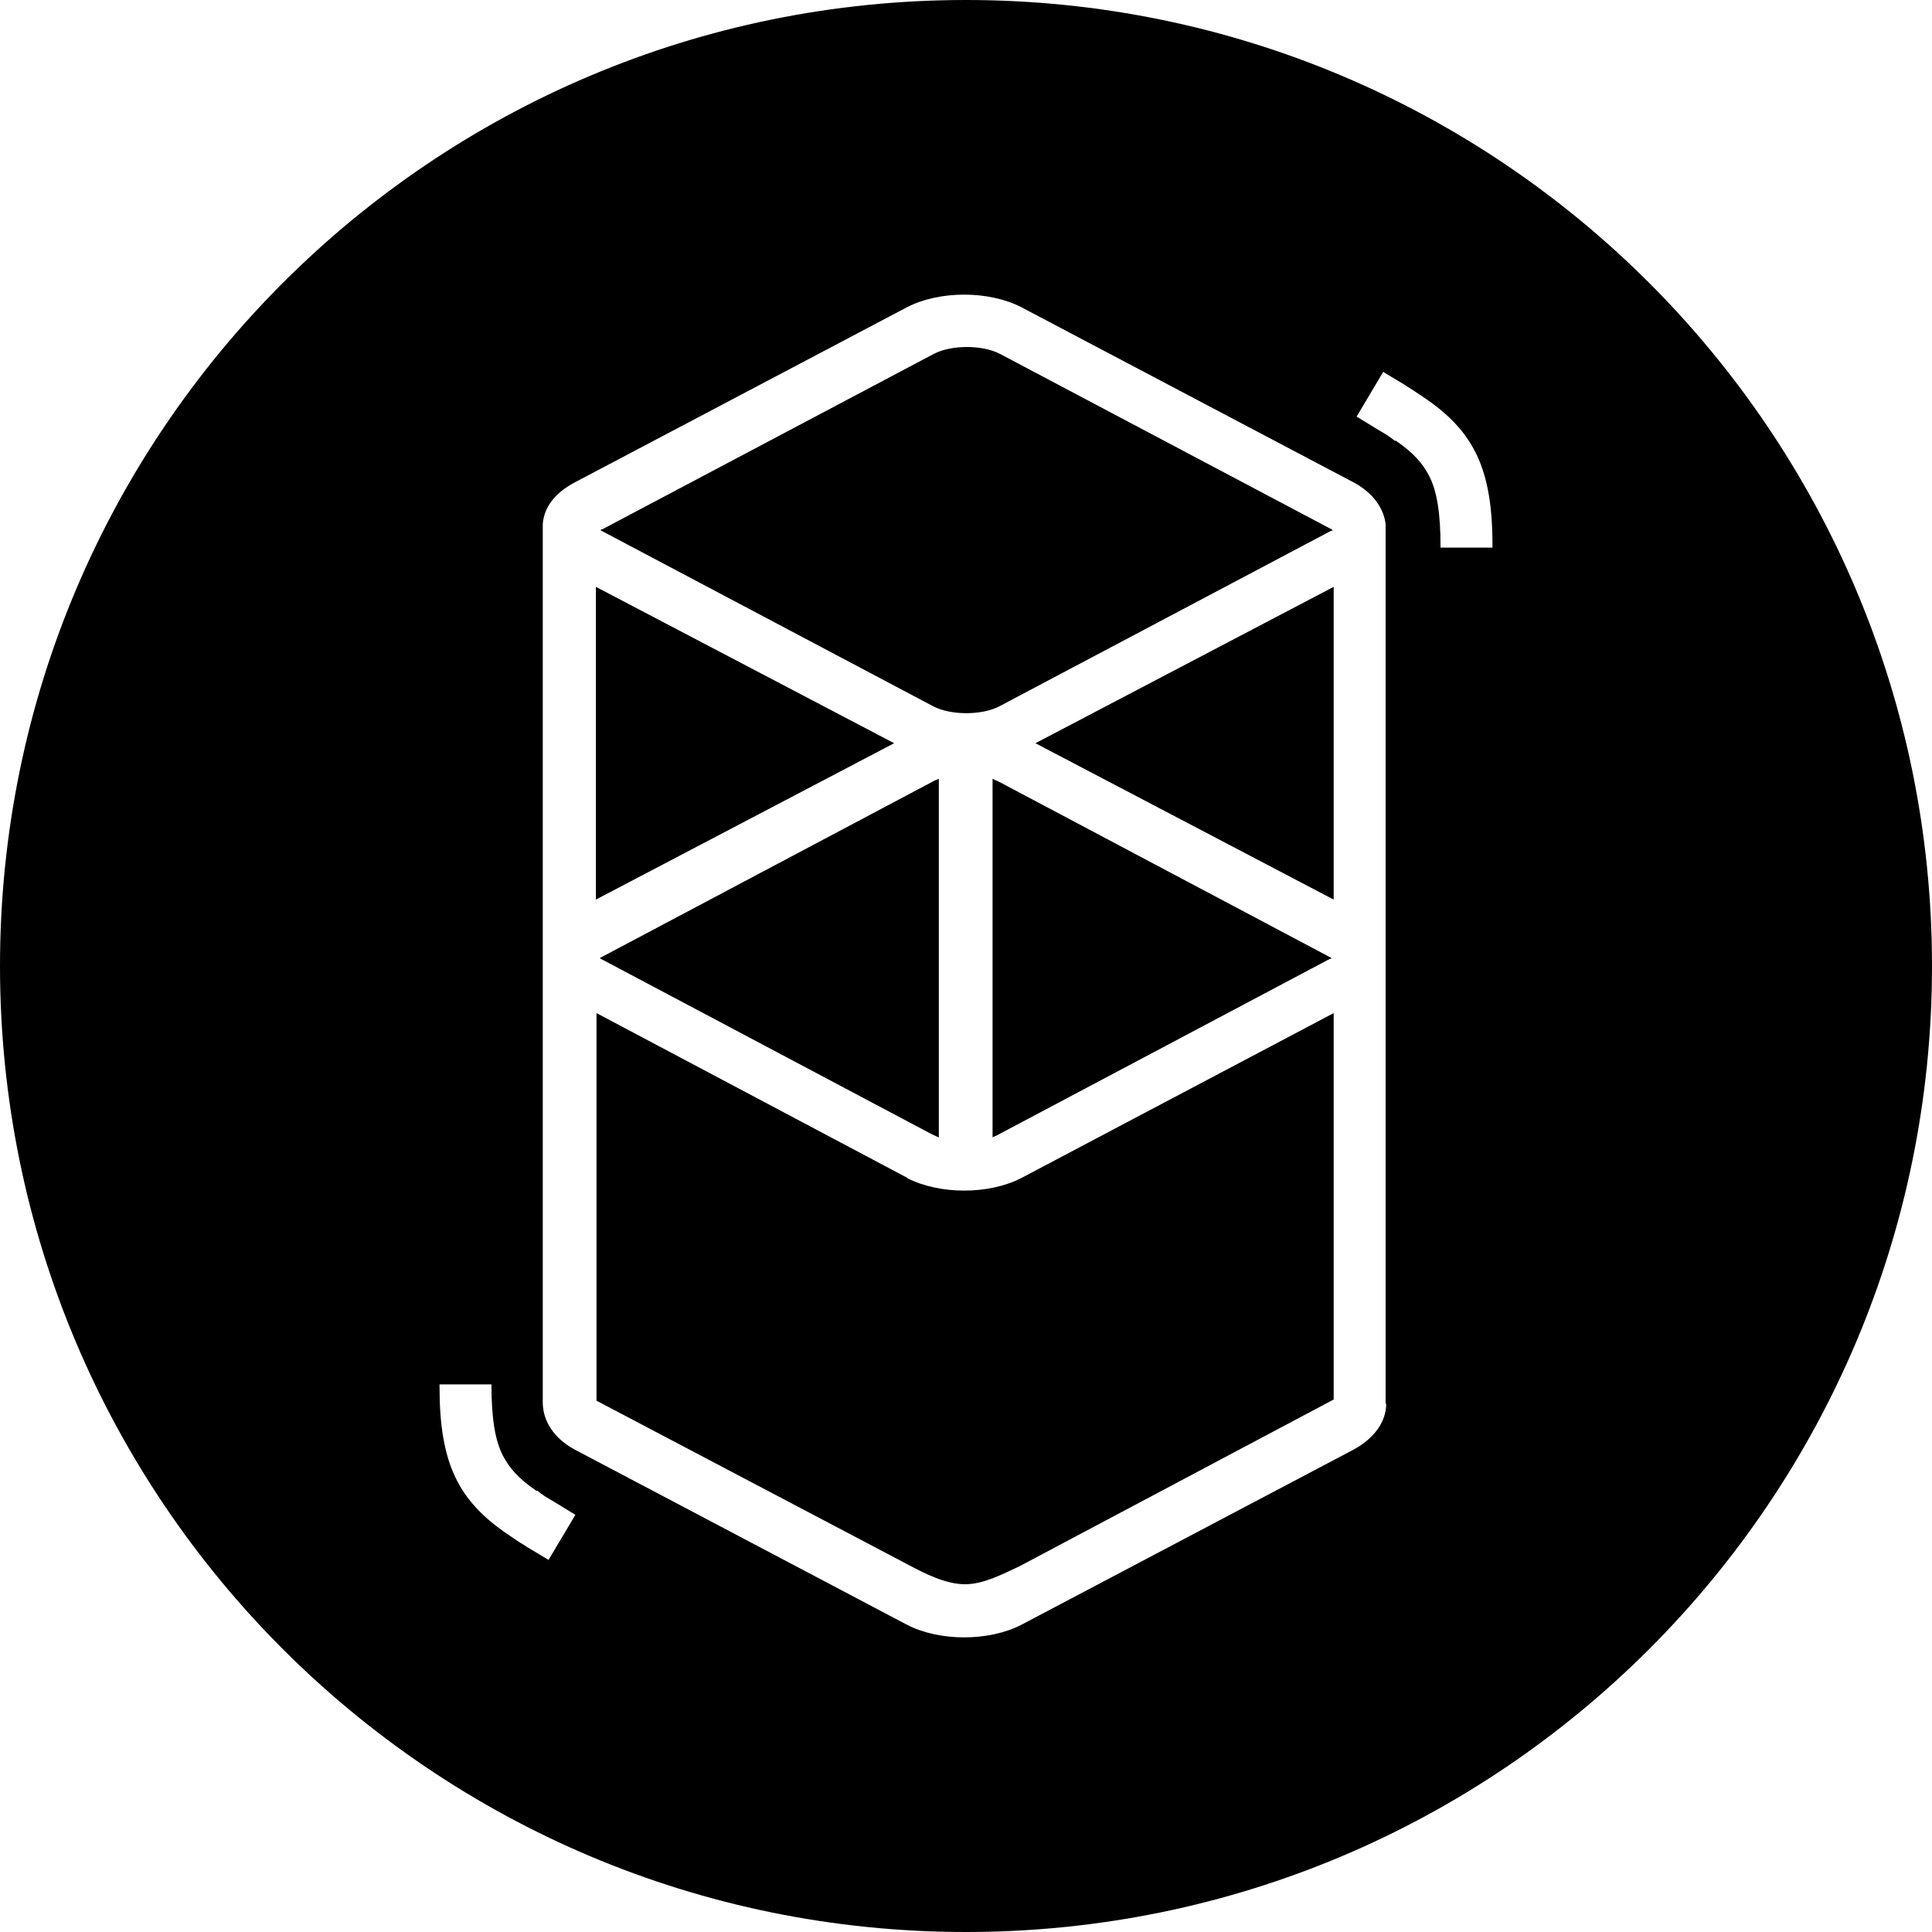 <svg xmlns="http://www.w3.org/2000/svg" fill="none" viewBox="0 0 32 32"><path fill="currentColor" d="M9.96 15.86h-.02v.01l.01.01 5.49 2.91s.07.03.11.05V12.9s-.08.03-.11.05l-5.49 2.91zM9.87 9.72v5.18l4.94-2.59zM16.43 18.84s.08-.03.11-.05l5.49-2.91h.02v-.01l-.01-.01-5.49-2.91s-.07-.03-.11-.05v5.94zM9.96 8.79l5.5 2.91c.29.15.8.15 1.09 0l5.5-2.91h.02v-.01l-.01-.01-5.5-2.91c-.29-.15-.8-.15-1.09 0l-5.5 2.91h-.02v.01zM22.09 14.9V9.72l-4.94 2.59z"/><path fill="currentColor" d="m15.03 19.51-5.15-2.73v6.42l5.15 2.71c.3.16.62.32.93.33h.02c.31 0 .61-.16.91-.3l5.2-2.76v-6.4l-5.17 2.73c-.54.28-1.36.28-1.9 0z"/><path fill="currentColor" d="M16 0C7.16 0 0 7.16 0 16s7.16 16 16 16 16-7.16 16-16S24.84 0 16 0M9.09 25.84l-.35-.21-.06-.04c-.09-.05-.17-.11-.26-.17-.83-.56-1.14-1.18-1.14-2.45v-.04h.86c0 .56.06.93.19 1.18.11.21.26.38.55.58h.02c.06.05.13.1.22.15l.1.06.31.19-.44.74zm13.87-2.59c0 .29-.19.57-.54.76l-5.5 2.9c-.54.28-1.36.28-1.9 0l-5.5-2.9c-.35-.19-.52-.47-.53-.76V8.68c.02-.27.19-.51.53-.69l5.5-2.9c.54-.28 1.36-.28 1.9 0l5.5 2.9c.32.17.5.43.53.69v14.57zm.9-14.19c0-.56-.06-.93-.19-1.18-.11-.21-.26-.38-.55-.58h-.02c-.07-.06-.15-.11-.22-.15l-.1-.06-.31-.19.44-.74.35.21.06.04c.1.06.18.12.26.17.83.56 1.14 1.18 1.14 2.45v.04h-.86z"/></svg>